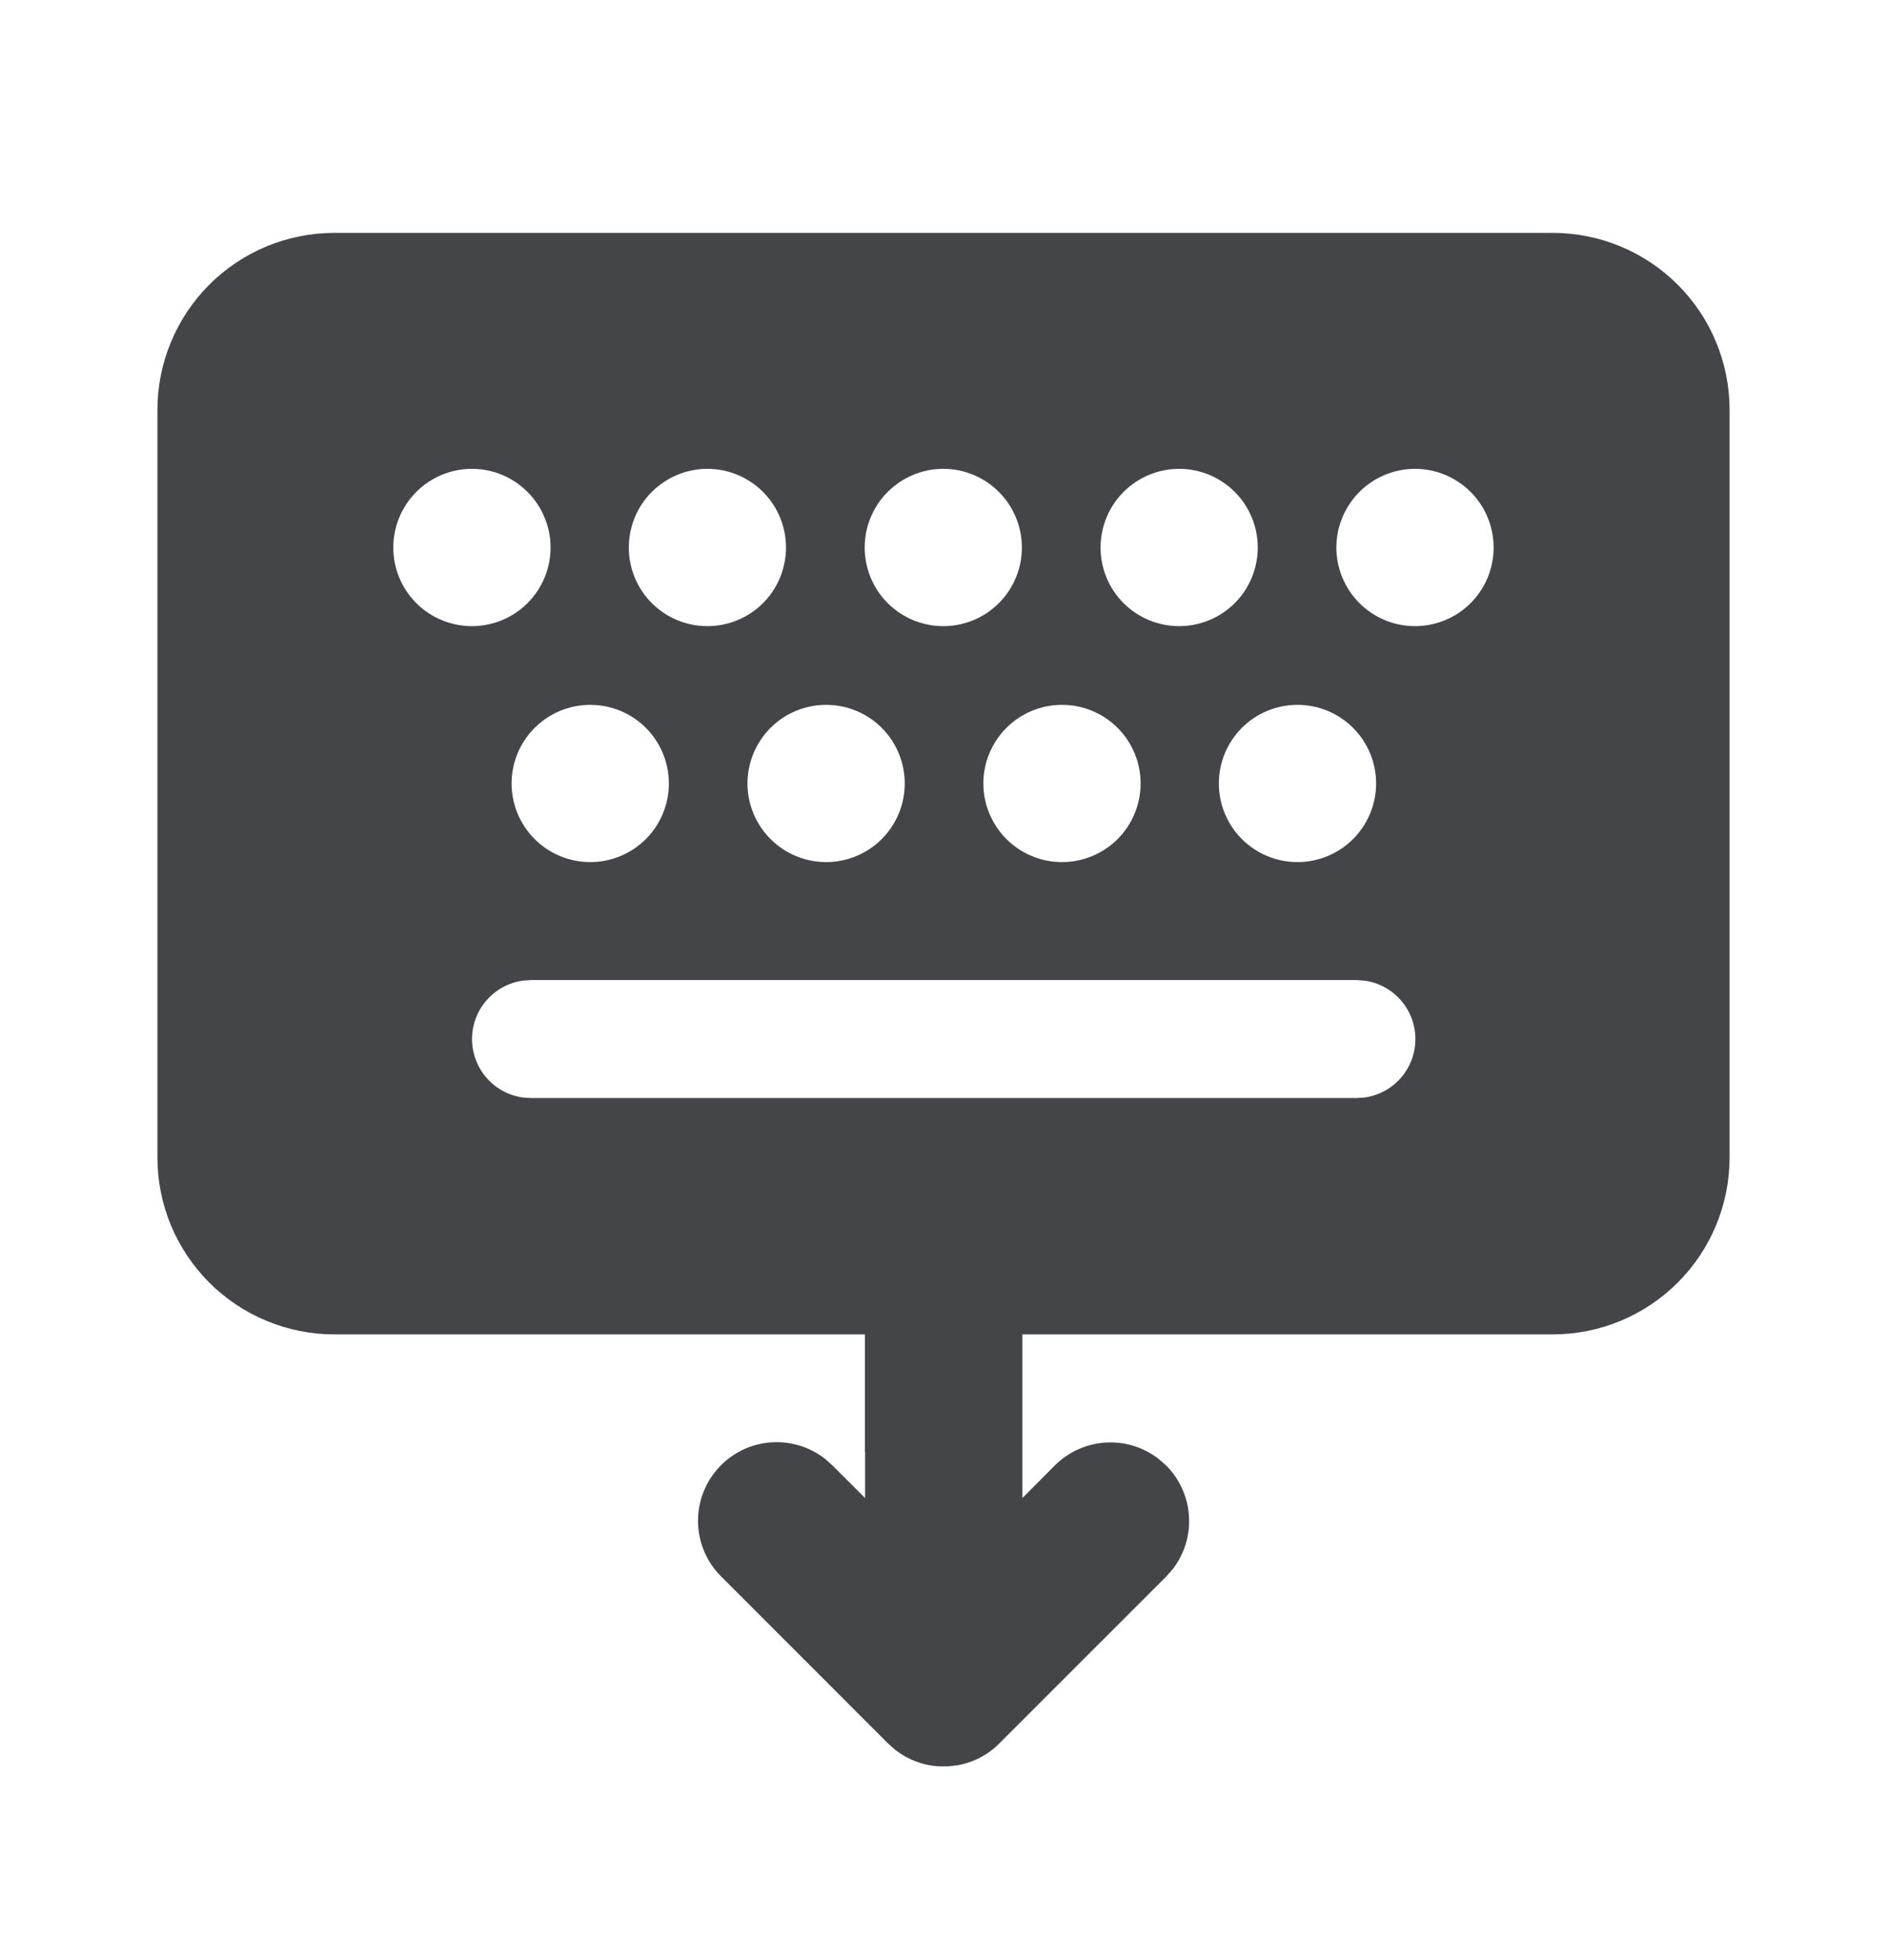 <svg xmlns="http://www.w3.org/2000/svg" width="26" height="27" viewBox="0 0 26 27" fill="none">
  <path d="M23.831 5.646C23.831 5 23.575 4.38 23.117 3.922C22.66 3.465 22.04 3.208 21.394 3.208H4.606C3.96 3.208 3.34 3.465 2.883 3.922C2.426 4.38 2.169 5 2.169 5.646V15.943C2.169 16.263 2.232 16.58 2.354 16.876C2.477 17.172 2.657 17.44 2.883 17.667C3.109 17.893 3.378 18.073 3.674 18.195C3.969 18.317 4.286 18.381 4.606 18.381H11.917V20H11.92V20.635L11.47 20.186L11.369 20.096C11.151 19.925 10.876 19.845 10.601 19.87C10.326 19.895 10.071 20.025 9.888 20.233C9.705 20.44 9.609 20.709 9.618 20.985C9.628 21.262 9.742 21.524 9.939 21.718L12.236 24.016L12.338 24.106C12.511 24.24 12.72 24.319 12.938 24.331H13.066L13.194 24.316C13.412 24.277 13.612 24.173 13.768 24.016L16.067 21.718L16.157 21.616C16.319 21.408 16.399 21.148 16.382 20.884C16.366 20.621 16.254 20.373 16.067 20.186L15.964 20.096C15.755 19.934 15.495 19.854 15.232 19.871C14.969 19.888 14.72 20 14.534 20.186L14.087 20.635V18.381H21.394C22.04 18.381 22.66 18.124 23.117 17.667C23.575 17.209 23.831 16.59 23.831 15.943V5.646ZM7.315 13.5H18.69L18.8 13.508C18.995 13.534 19.173 13.631 19.302 13.779C19.431 13.927 19.502 14.116 19.502 14.313C19.502 14.509 19.431 14.699 19.302 14.847C19.173 14.995 18.995 15.091 18.8 15.118L18.69 15.125H7.315L7.205 15.118C7.011 15.091 6.833 14.995 6.704 14.847C6.575 14.699 6.504 14.509 6.504 14.313C6.504 14.116 6.575 13.927 6.704 13.779C6.833 13.631 7.011 13.534 7.205 13.508L7.315 13.5ZM16.794 10.792C16.794 10.505 16.908 10.229 17.111 10.026C17.314 9.823 17.59 9.709 17.877 9.709C18.165 9.709 18.44 9.823 18.643 10.026C18.846 10.229 18.961 10.505 18.961 10.792C18.961 11.079 18.846 11.355 18.643 11.558C18.44 11.761 18.165 11.875 17.877 11.875C17.59 11.875 17.314 11.761 17.111 11.558C16.908 11.355 16.794 11.079 16.794 10.792ZM13.549 10.792C13.549 10.505 13.664 10.229 13.867 10.026C14.07 9.823 14.345 9.709 14.633 9.709C14.92 9.709 15.196 9.823 15.399 10.026C15.602 10.229 15.716 10.505 15.716 10.792C15.716 11.079 15.602 11.355 15.399 11.558C15.196 11.761 14.92 11.875 14.633 11.875C14.345 11.875 14.07 11.761 13.867 11.558C13.664 11.355 13.549 11.079 13.549 10.792ZM10.299 10.792C10.299 10.505 10.414 10.229 10.617 10.026C10.82 9.823 11.095 9.709 11.383 9.709C11.67 9.709 11.946 9.823 12.149 10.026C12.352 10.229 12.466 10.505 12.466 10.792C12.466 11.079 12.352 11.355 12.149 11.558C11.946 11.761 11.67 11.875 11.383 11.875C11.095 11.875 10.82 11.761 10.617 11.558C10.414 11.355 10.299 11.079 10.299 10.792ZM7.049 10.792C7.049 10.505 7.163 10.229 7.367 10.026C7.57 9.823 7.845 9.709 8.133 9.709C8.42 9.709 8.696 9.823 8.899 10.026C9.102 10.229 9.216 10.505 9.216 10.792C9.216 11.079 9.102 11.355 8.899 11.558C8.696 11.761 8.42 11.875 8.133 11.875C7.845 11.875 7.57 11.761 7.367 11.558C7.163 11.355 7.049 11.079 7.049 10.792ZM5.419 7.542C5.419 7.255 5.533 6.979 5.736 6.776C5.939 6.573 6.215 6.458 6.502 6.458C6.79 6.458 7.065 6.573 7.268 6.776C7.471 6.979 7.586 7.255 7.586 7.542C7.586 7.829 7.471 8.105 7.268 8.308C7.065 8.511 6.79 8.625 6.502 8.625C6.215 8.625 5.939 8.511 5.736 8.308C5.533 8.105 5.419 7.829 5.419 7.542ZM8.664 7.542C8.664 7.255 8.778 6.979 8.981 6.776C9.184 6.573 9.46 6.458 9.747 6.458C10.034 6.458 10.31 6.573 10.513 6.776C10.716 6.979 10.83 7.255 10.83 7.542C10.83 7.829 10.716 8.105 10.513 8.308C10.31 8.511 10.034 8.625 9.747 8.625C9.46 8.625 9.184 8.511 8.981 8.308C8.778 8.105 8.664 7.829 8.664 7.542ZM11.914 7.542C11.914 7.255 12.028 6.979 12.231 6.776C12.434 6.573 12.71 6.458 12.997 6.458C13.284 6.458 13.56 6.573 13.763 6.776C13.966 6.979 14.08 7.255 14.08 7.542C14.08 7.829 13.966 8.105 13.763 8.308C13.56 8.511 13.284 8.625 12.997 8.625C12.71 8.625 12.434 8.511 12.231 8.308C12.028 8.105 11.914 7.829 11.914 7.542ZM15.164 7.542C15.164 7.255 15.278 6.979 15.481 6.776C15.684 6.573 15.96 6.458 16.247 6.458C16.534 6.458 16.81 6.573 17.013 6.776C17.216 6.979 17.33 7.255 17.33 7.542C17.33 7.829 17.216 8.105 17.013 8.308C16.81 8.511 16.534 8.625 16.247 8.625C15.96 8.625 15.684 8.511 15.481 8.308C15.278 8.105 15.164 7.829 15.164 7.542ZM18.413 7.542C18.413 7.255 18.528 6.979 18.731 6.776C18.934 6.573 19.209 6.458 19.497 6.458C19.784 6.458 20.06 6.573 20.263 6.776C20.466 6.979 20.58 7.255 20.58 7.542C20.58 7.829 20.466 8.105 20.263 8.308C20.06 8.511 19.784 8.625 19.497 8.625C19.209 8.625 18.934 8.511 18.731 8.308C18.528 8.105 18.413 7.829 18.413 7.542Z" fill="#15171C" fill-opacity="0.8"/>
</svg>